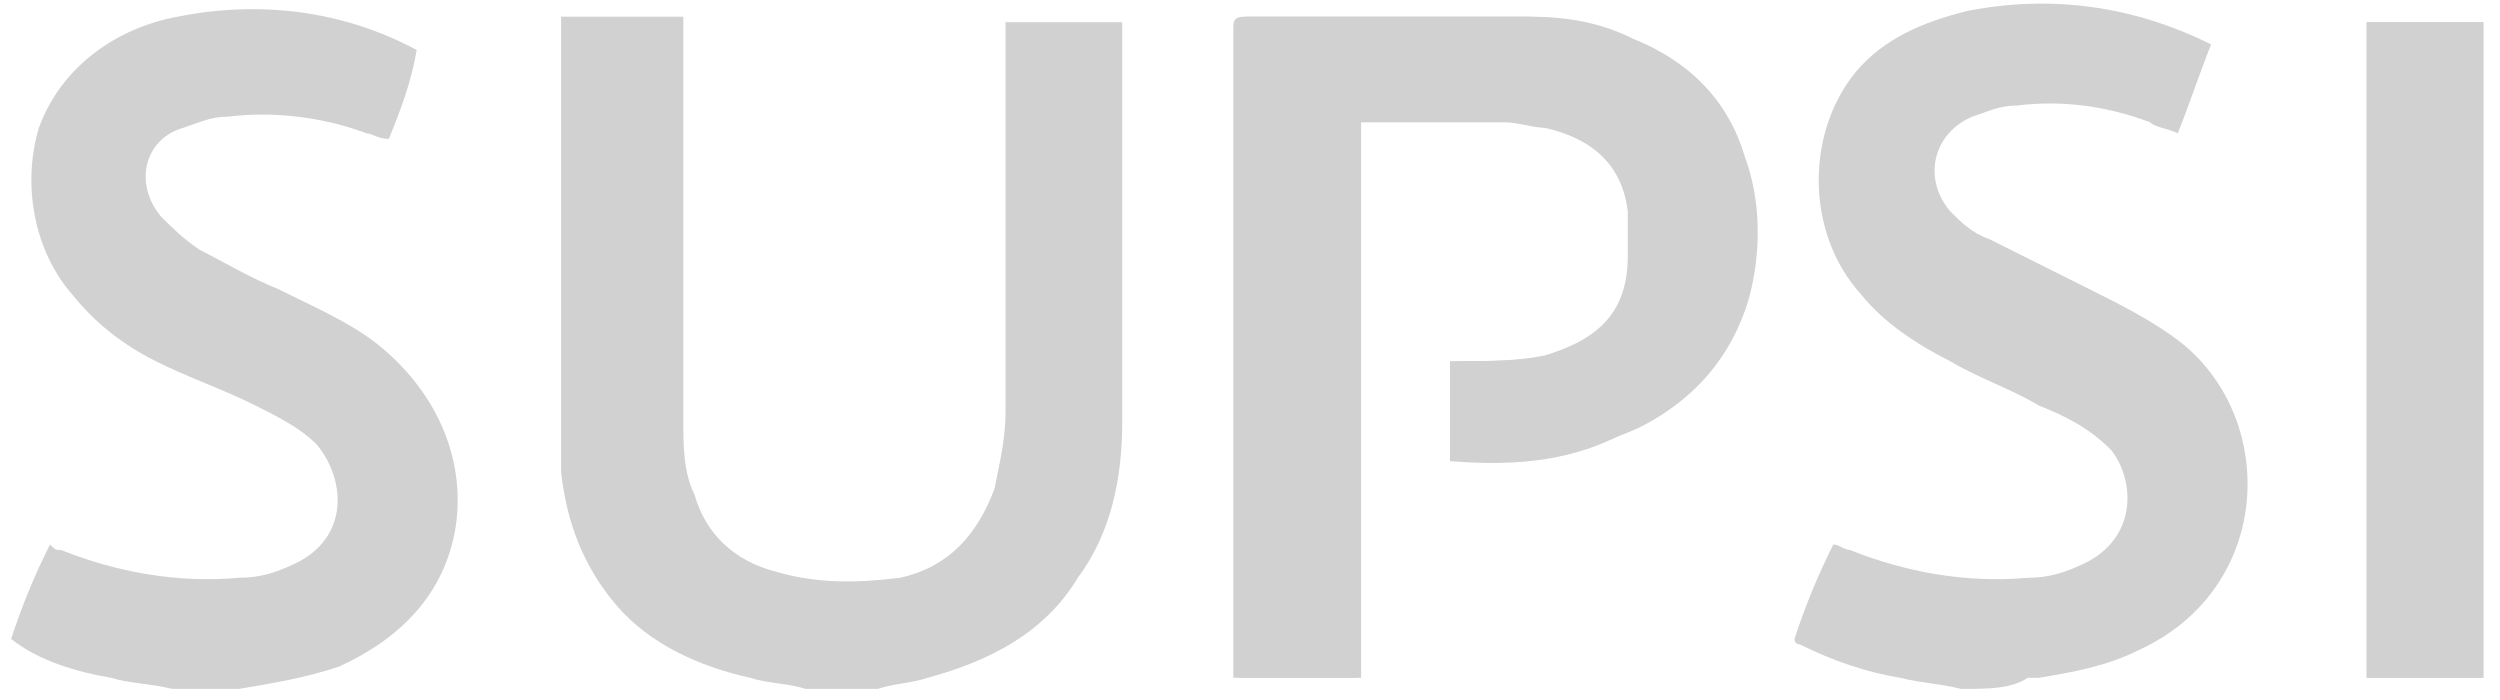 <?xml version="1.0" encoding="utf-8"?>
<!-- Generator: Adobe Illustrator 21.0.0, SVG Export Plug-In . SVG Version: 6.00 Build 0)  -->
<svg version="1.1" id="Layer_1" xmlns="http://www.w3.org/2000/svg" xmlns:xlink="http://www.w3.org/1999/xlink" x="0px" y="0px"
	 viewBox="0 0 45 12.6" style="enable-background:new 0 0 45 12.6;" xml:space="preserve">
<style type="text/css">
	.st0{fill:#D1D1D1;}
</style>
<title>svg2759</title>
<desc>Created with Sketch.</desc>
<g>
	<path class="st0" d="M26.1,8.3c1.2,0,2.3-0.1,3.4-0.6c1-0.5,1.7-1.3,2-2.4c0.2-0.8,0.2-1.7-0.1-2.5c-0.3-1-1-1.7-2-2.1
		c-0.6-0.3-1.2-0.4-1.9-0.4c-1.7,0-3.4,0-5,0c-0.1,0-0.2,0-0.2,0.2c0,3.8,0,7.7,0,11.5c0,0.1,0,0.1,0,0.2c0.7,0,1.4,0,2.2,0
		c0-3.3,0-6.7,0-10c0.1,0,0.1,0,0.2,0c0.8,0,1.7,0,2.5,0c0.2,0,0.5,0,0.7,0.1c0.8,0.1,1.4,0.6,1.5,1.5c0,0.3,0.1,0.6,0,0.8
		c-0.1,1-0.6,1.6-1.5,1.8c-0.5,0.1-1,0.1-1.5,0.1c-0.1,0-0.2,0-0.2,0C26.1,7.1,26.1,7.7,26.1,8.3z M42.6,12.2c0.7,0,1.4,0,2.1,0
		c0-4,0-7.9,0-11.8c-0.7,0-1.4,0-2.1,0C42.6,4.3,42.6,8.2,42.6,12.2z"/>
	<path class="st0" d="M14.5,12.4c-0.3-0.1-0.7-0.1-1-0.2c-0.9-0.2-1.8-0.6-2.4-1.3c-0.6-0.7-0.9-1.5-1-2.4c0-0.3,0-0.6,0-0.8
		c0-2.5,0-4.9,0-7.4c0.7,0,1.5,0,2.2,0c0,2.4,0,4.8,0,7.3c0,0.4,0,0.9,0.2,1.3c0.2,0.7,0.7,1.2,1.5,1.4c0.7,0.2,1.4,0.2,2.2,0.1
		c0.9-0.2,1.4-0.8,1.7-1.6c0.1-0.5,0.2-0.9,0.2-1.4c0-2.3,0-4.6,0-6.8c0-0.1,0-0.1,0-0.2c0.7,0,1.4,0,2.1,0c0,0,0,0.1,0,0.1
		c0,2.4,0,4.8,0,7.1c0,1-0.2,2-0.8,2.8c-0.6,1-1.6,1.5-2.7,1.8c-0.3,0.1-0.6,0.1-0.9,0.2C15.2,12.4,14.9,12.4,14.5,12.4z"/>
	<path class="st0" d="M3.1,12.4c-0.4-0.1-0.8-0.1-1.1-0.2c-0.6-0.1-1.3-0.3-1.8-0.7c0.2-0.6,0.4-1.1,0.7-1.7C1,9.9,1,9.9,1.1,9.9
		c1,0.4,2.1,0.6,3.2,0.5c0.4,0,0.7-0.1,1.1-0.3c0.9-0.5,0.8-1.5,0.3-2.1C5.4,7.7,5,7.5,4.6,7.3C4,7,3.4,6.8,2.8,6.5
		C2.2,6.2,1.7,5.8,1.3,5.3c-0.7-0.8-0.9-2-0.6-3c0.4-1.1,1.4-1.8,2.5-2c1.5-0.3,3-0.1,4.3,0.6c0,0,0,0,0,0C7.4,1.5,7.2,2,7,2.5
		c-0.2,0-0.3-0.1-0.4-0.1C5.8,2.1,4.9,2,4.1,2.1c-0.3,0-0.5,0.1-0.8,0.2C2.6,2.5,2.4,3.3,2.9,3.9c0.2,0.2,0.4,0.4,0.7,0.6
		C4,4.7,4.5,5,5,5.2c0.6,0.3,1.3,0.6,1.8,1c1,0.8,1.6,2,1.4,3.3c-0.2,1.2-1,2-2.1,2.5c-0.6,0.2-1.2,0.3-1.8,0.4
		C4,12.4,3.5,12.4,3.1,12.4z"/>
	<path class="st0" d="M35.3,12.4c-0.4-0.1-0.7-0.1-1.1-0.2c-0.6-0.1-1.2-0.3-1.8-0.6c0,0-0.1,0-0.1-0.1c0.2-0.6,0.4-1.1,0.7-1.7
		c0.1,0,0.2,0.1,0.3,0.1c1,0.4,2.1,0.6,3.2,0.5c0.4,0,0.7-0.1,1.1-0.3c0.9-0.5,0.8-1.5,0.4-2c-0.4-0.4-0.8-0.6-1.3-0.8
		c-0.5-0.3-1.1-0.5-1.6-0.8c-0.6-0.3-1.2-0.7-1.6-1.2c-1-1.1-1-2.9-0.1-4c0.5-0.6,1.2-0.9,2-1.1c1.5-0.3,3-0.1,4.4,0.6
		c-0.2,0.5-0.4,1.1-0.6,1.6c-0.2-0.1-0.4-0.1-0.5-0.2c-0.8-0.3-1.6-0.4-2.4-0.3c-0.3,0-0.5,0.1-0.8,0.2c-0.7,0.3-0.9,1.1-0.4,1.7
		c0.2,0.2,0.4,0.4,0.7,0.5c0.6,0.3,1.2,0.6,1.8,0.9c0.6,0.3,1.2,0.6,1.7,1c1.7,1.4,1.6,4.4-0.8,5.5c-0.6,0.3-1.2,0.4-1.8,0.5
		c-0.1,0-0.1,0-0.2,0C36.2,12.4,35.8,12.4,35.3,12.4z"/>
	<path class="st0" d="M26.1,8.3c0-0.6,0-1.2,0-1.8c0.1,0,0.2,0,0.2,0c0.5,0,1,0,1.5-0.1c1-0.3,1.5-0.8,1.5-1.8c0-0.3,0-0.6,0-0.8
		c-0.1-0.8-0.6-1.3-1.5-1.5c-0.2,0-0.5-0.1-0.7-0.1c-0.8,0-1.7,0-2.5,0c0,0-0.1,0-0.2,0c0,3.3,0,6.7,0,10c-0.7,0-1.4,0-2.2,0
		c0-0.1,0-0.1,0-0.2c0-3.8,0-7.7,0-11.5c0-0.1,0-0.2,0.2-0.2l5,0c0.7,0,1.3,0.1,1.9,0.4c1,0.4,1.6,1.1,2,2.1
		c0.3,0.8,0.3,1.7,0.1,2.5c-0.3,1.1-1,1.9-2,2.4C28.4,8.3,27.3,8.4,26.1,8.3z"/>
	<path class="st0" d="M42.6,12.2c0-3.9,0-7.9,0-11.8c0.7,0,1.4,0,2.1,0c0,3.9,0,7.9,0,11.8C44,12.2,43.3,12.2,42.6,12.2z"/>
</g>
</svg>
